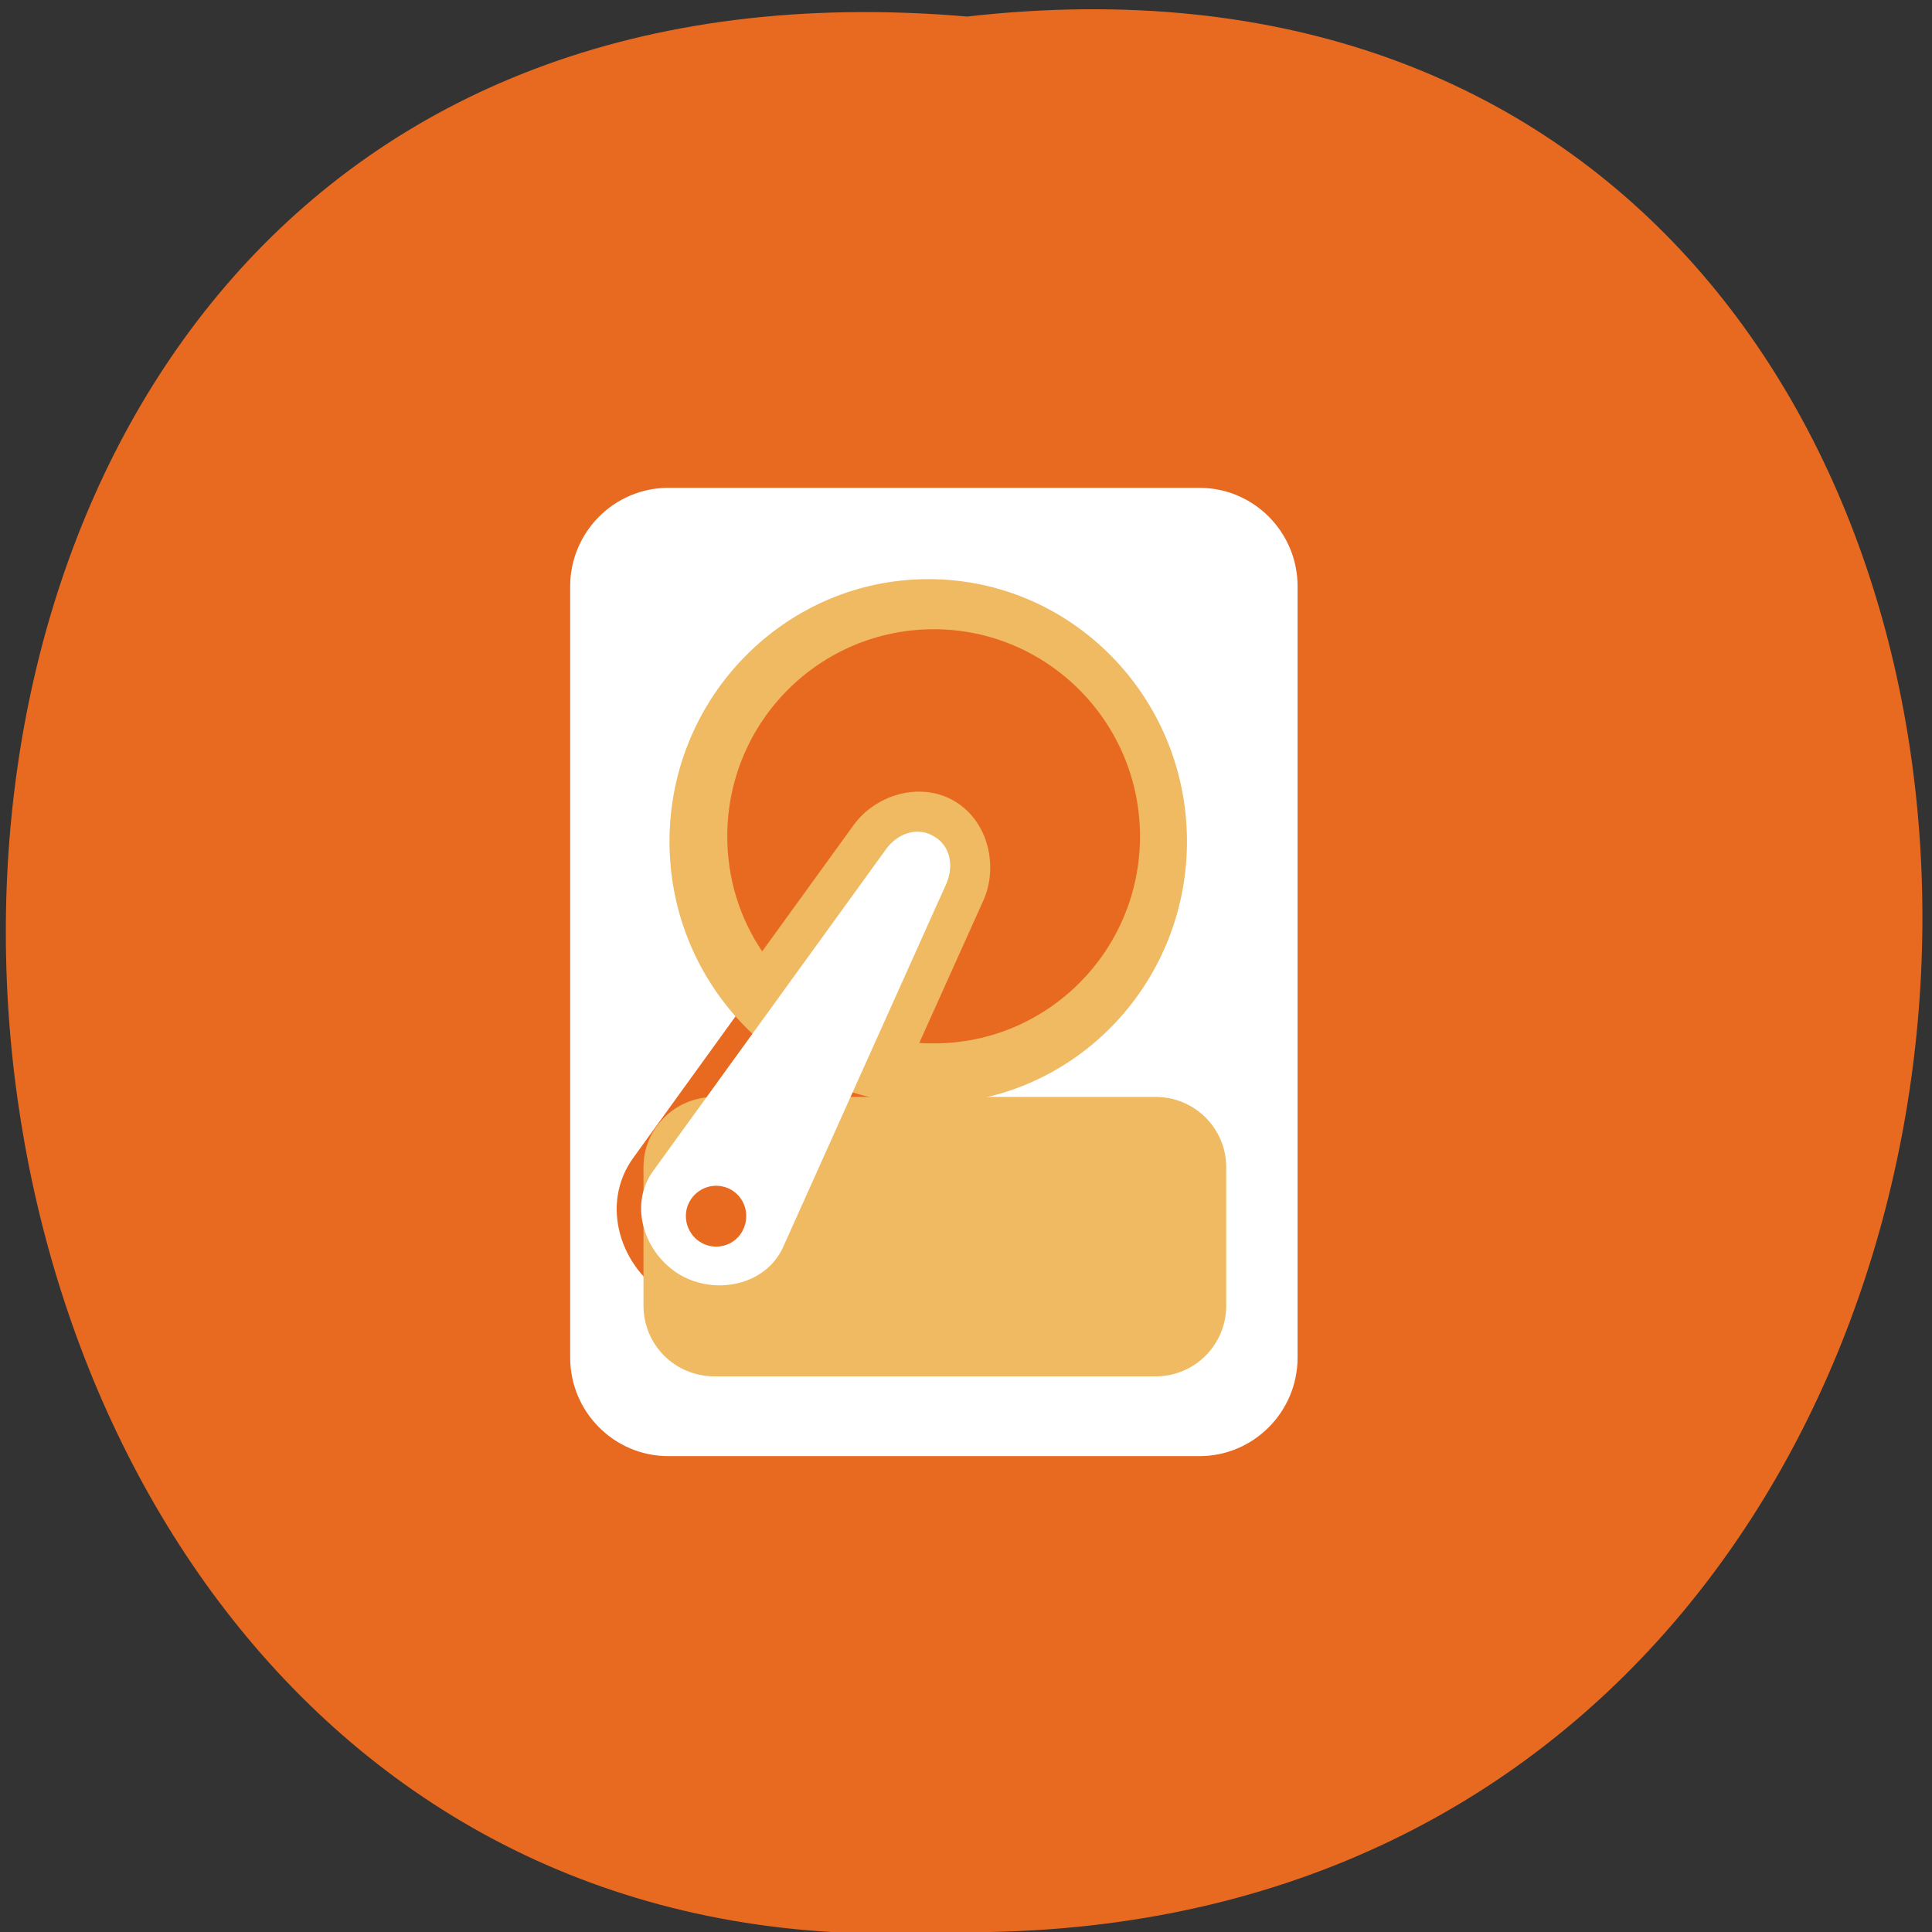 <svg xmlns="http://www.w3.org/2000/svg" viewBox="0 0 16 16"><rect x="0" y="0" width="16" height="16" fill="#333333" stroke="none"/><path d="m 8.01 0.137 c 10.652 -1.207 10.504 16.07 -0.187 15.863 c -9.945 0.57 -10.844 -16.805 0.187 -15.863" fill="#e86a21"/><path d="m 5.535 4.04 c -0.449 0 -0.813 0.367 -0.813 0.816 v 6.387 c 0 0.449 0.363 0.816 0.813 0.816 h 4.398 c 0.449 0 0.813 -0.367 0.813 -0.816 v -6.387 c 0 -0.449 -0.363 -0.816 -0.813 -0.816 m -2.348 2.652 c 0.023 0 0.047 0 0.066 0.004 c 0.063 0.008 0.125 0.023 0.18 0.059 c 0.234 0.133 0.289 0.43 0.188 0.652 l -1.352 3.01 c -0.195 0.434 -0.742 0.547 -1.137 0.316 c -0.391 -0.227 -0.566 -0.758 -0.285 -1.145 l 1.934 -2.676 c 0.094 -0.129 0.246 -0.215 0.406 -0.223 m 0 0.398 c -0.008 0.004 -0.012 0 -0.02 0.004 c -0.02 0.008 -0.039 0.027 -0.063 0.055 l -1.934 2.676 c -0.125 0.176 -0.039 0.441 0.164 0.563 c 0.203 0.117 0.48 0.059 0.566 -0.137 l 1.352 -3.01 c 0.031 -0.07 0.023 -0.109 -0.02 -0.137 c -0.016 -0.008 -0.031 -0.012 -0.047 -0.012" fill="#fff"/><g fill="#efba62" stroke="#efba62"><path d="m 100.76 943.1 h 54.51 c 4.553 0 8.23 3.662 8.23 8.197 v 17.09 c 0 4.593 -3.677 8.255 -8.23 8.255 h -54.51 c -4.611 0 -8.288 -3.662 -8.288 -8.255 v -17.09 c 0 -4.534 3.677 -8.197 8.288 -8.197" transform="matrix(0.067 0 0 0.067 -0.833 -54.07)"/><path d="m 156.06 128 c 0 15.489 -12.545 28.09 -28.04 28.09 c -15.499 0 -28.1 -12.598 -28.1 -28.09 c 0 -15.489 12.596 -28.09 28.1 -28.09 c 15.499 0 28.04 12.598 28.04 28.09" transform="matrix(0.075 0 0 0.076 -1.912 -2.759)"/></g><path d="m 7.734 5.211 c -0.945 0 -1.711 0.766 -1.711 1.715 c 0 0.355 0.105 0.68 0.289 0.953 l 0.758 -1.047 c 0.129 -0.18 0.367 -0.297 0.602 -0.273 c 0.078 0.008 0.156 0.031 0.23 0.074 c 0.293 0.172 0.363 0.555 0.242 0.824 l -0.531 1.18 c 0.039 0.004 0.078 0.004 0.121 0.004 c 0.941 0 1.707 -0.766 1.707 -1.715 c 0 -0.945 -0.766 -1.715 -1.707 -1.715 m -0.387 2.383 l -0.555 0.766 c 0.055 0.035 0.109 0.066 0.168 0.094" fill="#e86a21"/><path d="m 7.734 6.926 c 0.137 0.078 0.168 0.246 0.102 0.395 l -1.352 3.01 c -0.145 0.313 -0.555 0.398 -0.852 0.227 c -0.297 -0.176 -0.426 -0.574 -0.227 -0.855 l 1.934 -2.672 c 0.094 -0.129 0.258 -0.188 0.395 -0.105" fill="#fff"/><path d="m 6.18 10.07 c 0 0.141 -0.109 0.254 -0.25 0.254 c -0.137 0 -0.25 -0.113 -0.25 -0.254 c 0 -0.137 0.113 -0.25 0.25 -0.25 c 0.141 0 0.25 0.113 0.25 0.25" fill="#e86a21"/></svg>